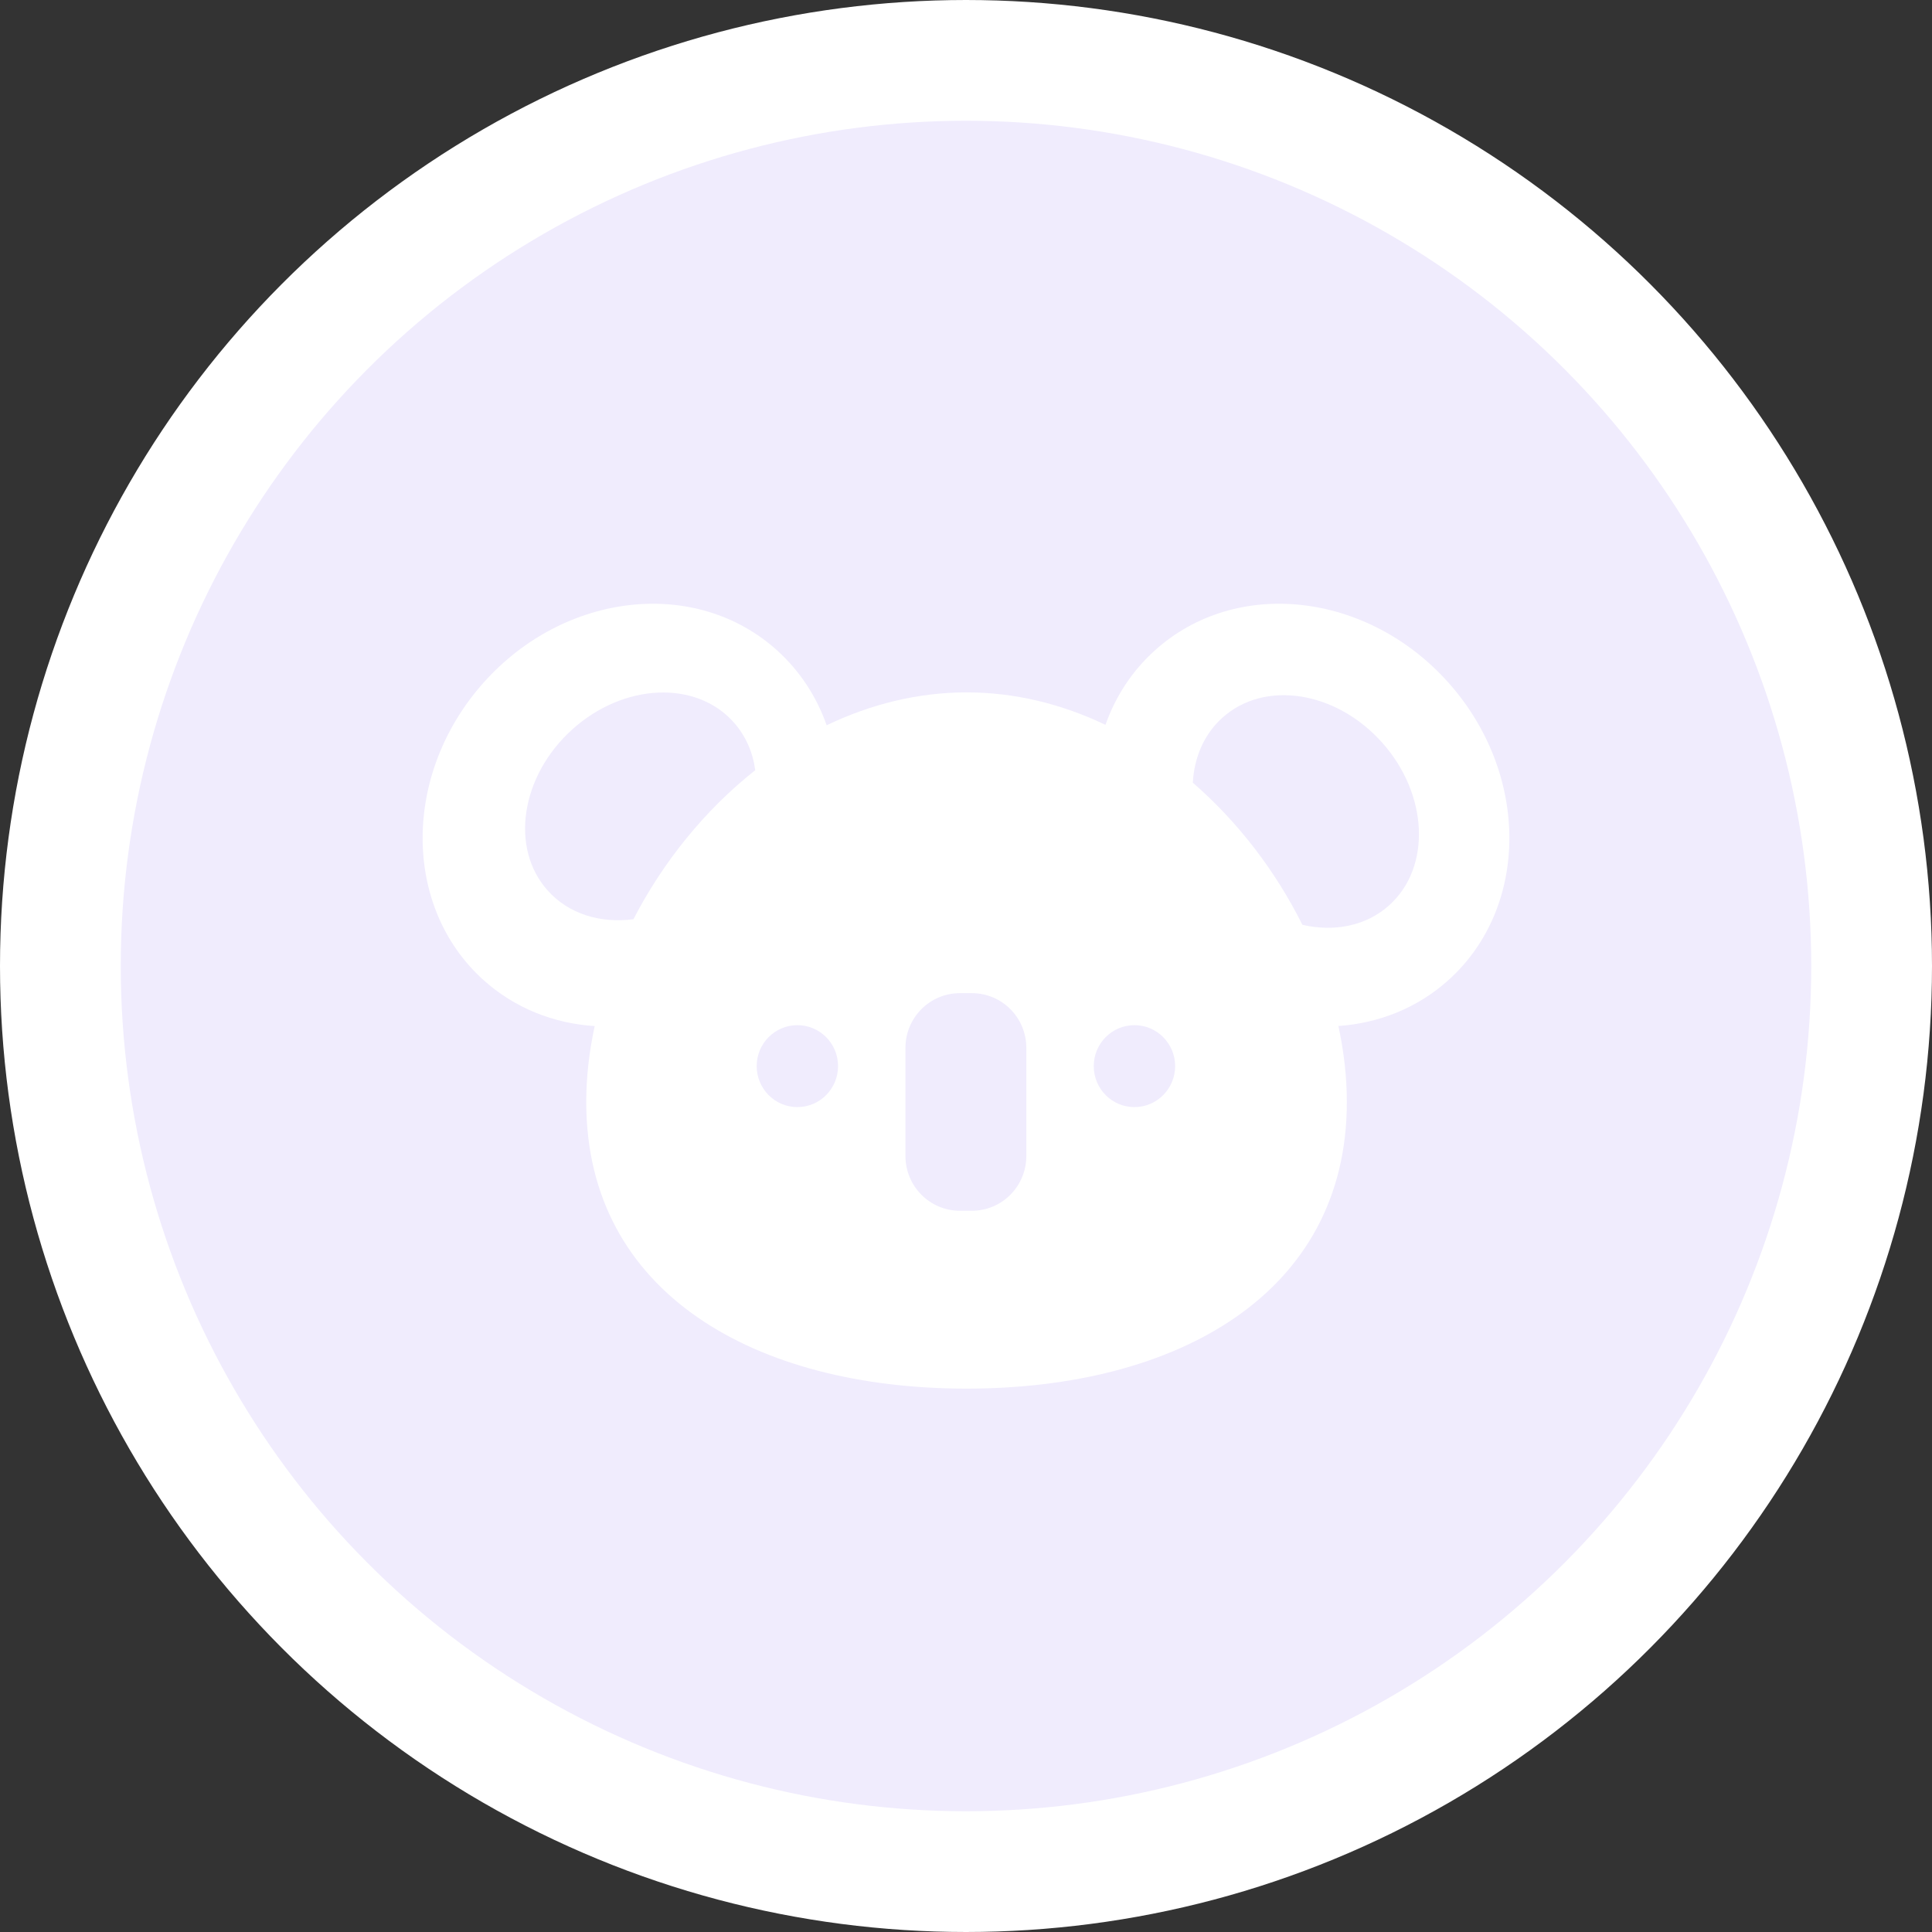 <svg width="32" height="32" viewBox="0 0 32 32" fill="none" xmlns="http://www.w3.org/2000/svg">
<rect x="0" y="0" width="32" height="32" fill="#333333" stroke="none"/>
<circle cx="16" cy="16" r="15" fill="#F0ECFD" stroke="white" stroke-width="2"/>
<path d="M23.99 11.306C22.645 9.8 20.468 9.561 19.127 10.774C18.746 11.117 18.474 11.541 18.31 12.006C17.598 11.665 16.821 11.468 16.009 11.468C15.197 11.468 14.409 11.668 13.692 12.013C13.528 11.546 13.255 11.12 12.873 10.774C11.532 9.561 9.355 9.8 8.01 11.306C6.666 12.812 6.663 15.017 8.004 16.229C8.526 16.7 9.174 16.952 9.85 16.995C9.759 17.415 9.71 17.837 9.71 18.252C9.71 21.436 12.531 23 16.009 23C19.488 23 22.308 21.436 22.308 18.252C22.308 17.837 22.259 17.415 22.168 16.994C22.838 16.947 23.479 16.696 23.996 16.229C25.337 15.016 25.334 12.812 23.99 11.306Z" fill="white"/>
<path d="M23.012 14.992C22.629 15.338 22.099 15.439 21.572 15.318C21.13 14.432 20.508 13.615 19.757 12.964C19.779 12.548 19.941 12.164 20.244 11.89C20.942 11.259 22.127 11.442 22.892 12.299C23.656 13.155 23.71 14.361 23.012 14.992Z" fill="#F0ECFD"/>
<path d="M12.509 12.757C11.674 13.417 10.98 14.279 10.492 15.225C9.947 15.297 9.419 15.14 9.07 14.748C8.443 14.046 8.625 12.854 9.476 12.084C10.327 11.315 11.525 11.261 12.152 11.963C12.352 12.188 12.47 12.462 12.509 12.757Z" fill="#F0ECFD"/>
<path d="M16.098 16.45H15.898C15.401 16.45 14.997 16.855 14.997 17.356V19.147C14.997 19.648 15.401 20.054 15.898 20.054H16.098C16.596 20.054 16.999 19.648 16.999 19.147V17.356C16.999 16.855 16.596 16.45 16.098 16.45Z" fill="#F0ECFD"/>
<path d="M13.207 18.337C13.58 18.337 13.881 18.033 13.881 17.658C13.881 17.284 13.58 16.98 13.207 16.98C12.835 16.98 12.533 17.284 12.533 17.658C12.533 18.033 12.835 18.337 13.207 18.337Z" fill="#F0ECFD"/>
<path d="M18.79 18.337C19.162 18.337 19.464 18.033 19.464 17.658C19.464 17.284 19.162 16.98 18.79 16.98C18.417 16.98 18.116 17.284 18.116 17.658C18.116 18.033 18.417 18.337 18.79 18.337Z" fill="#F0ECFD"/>
</svg>
